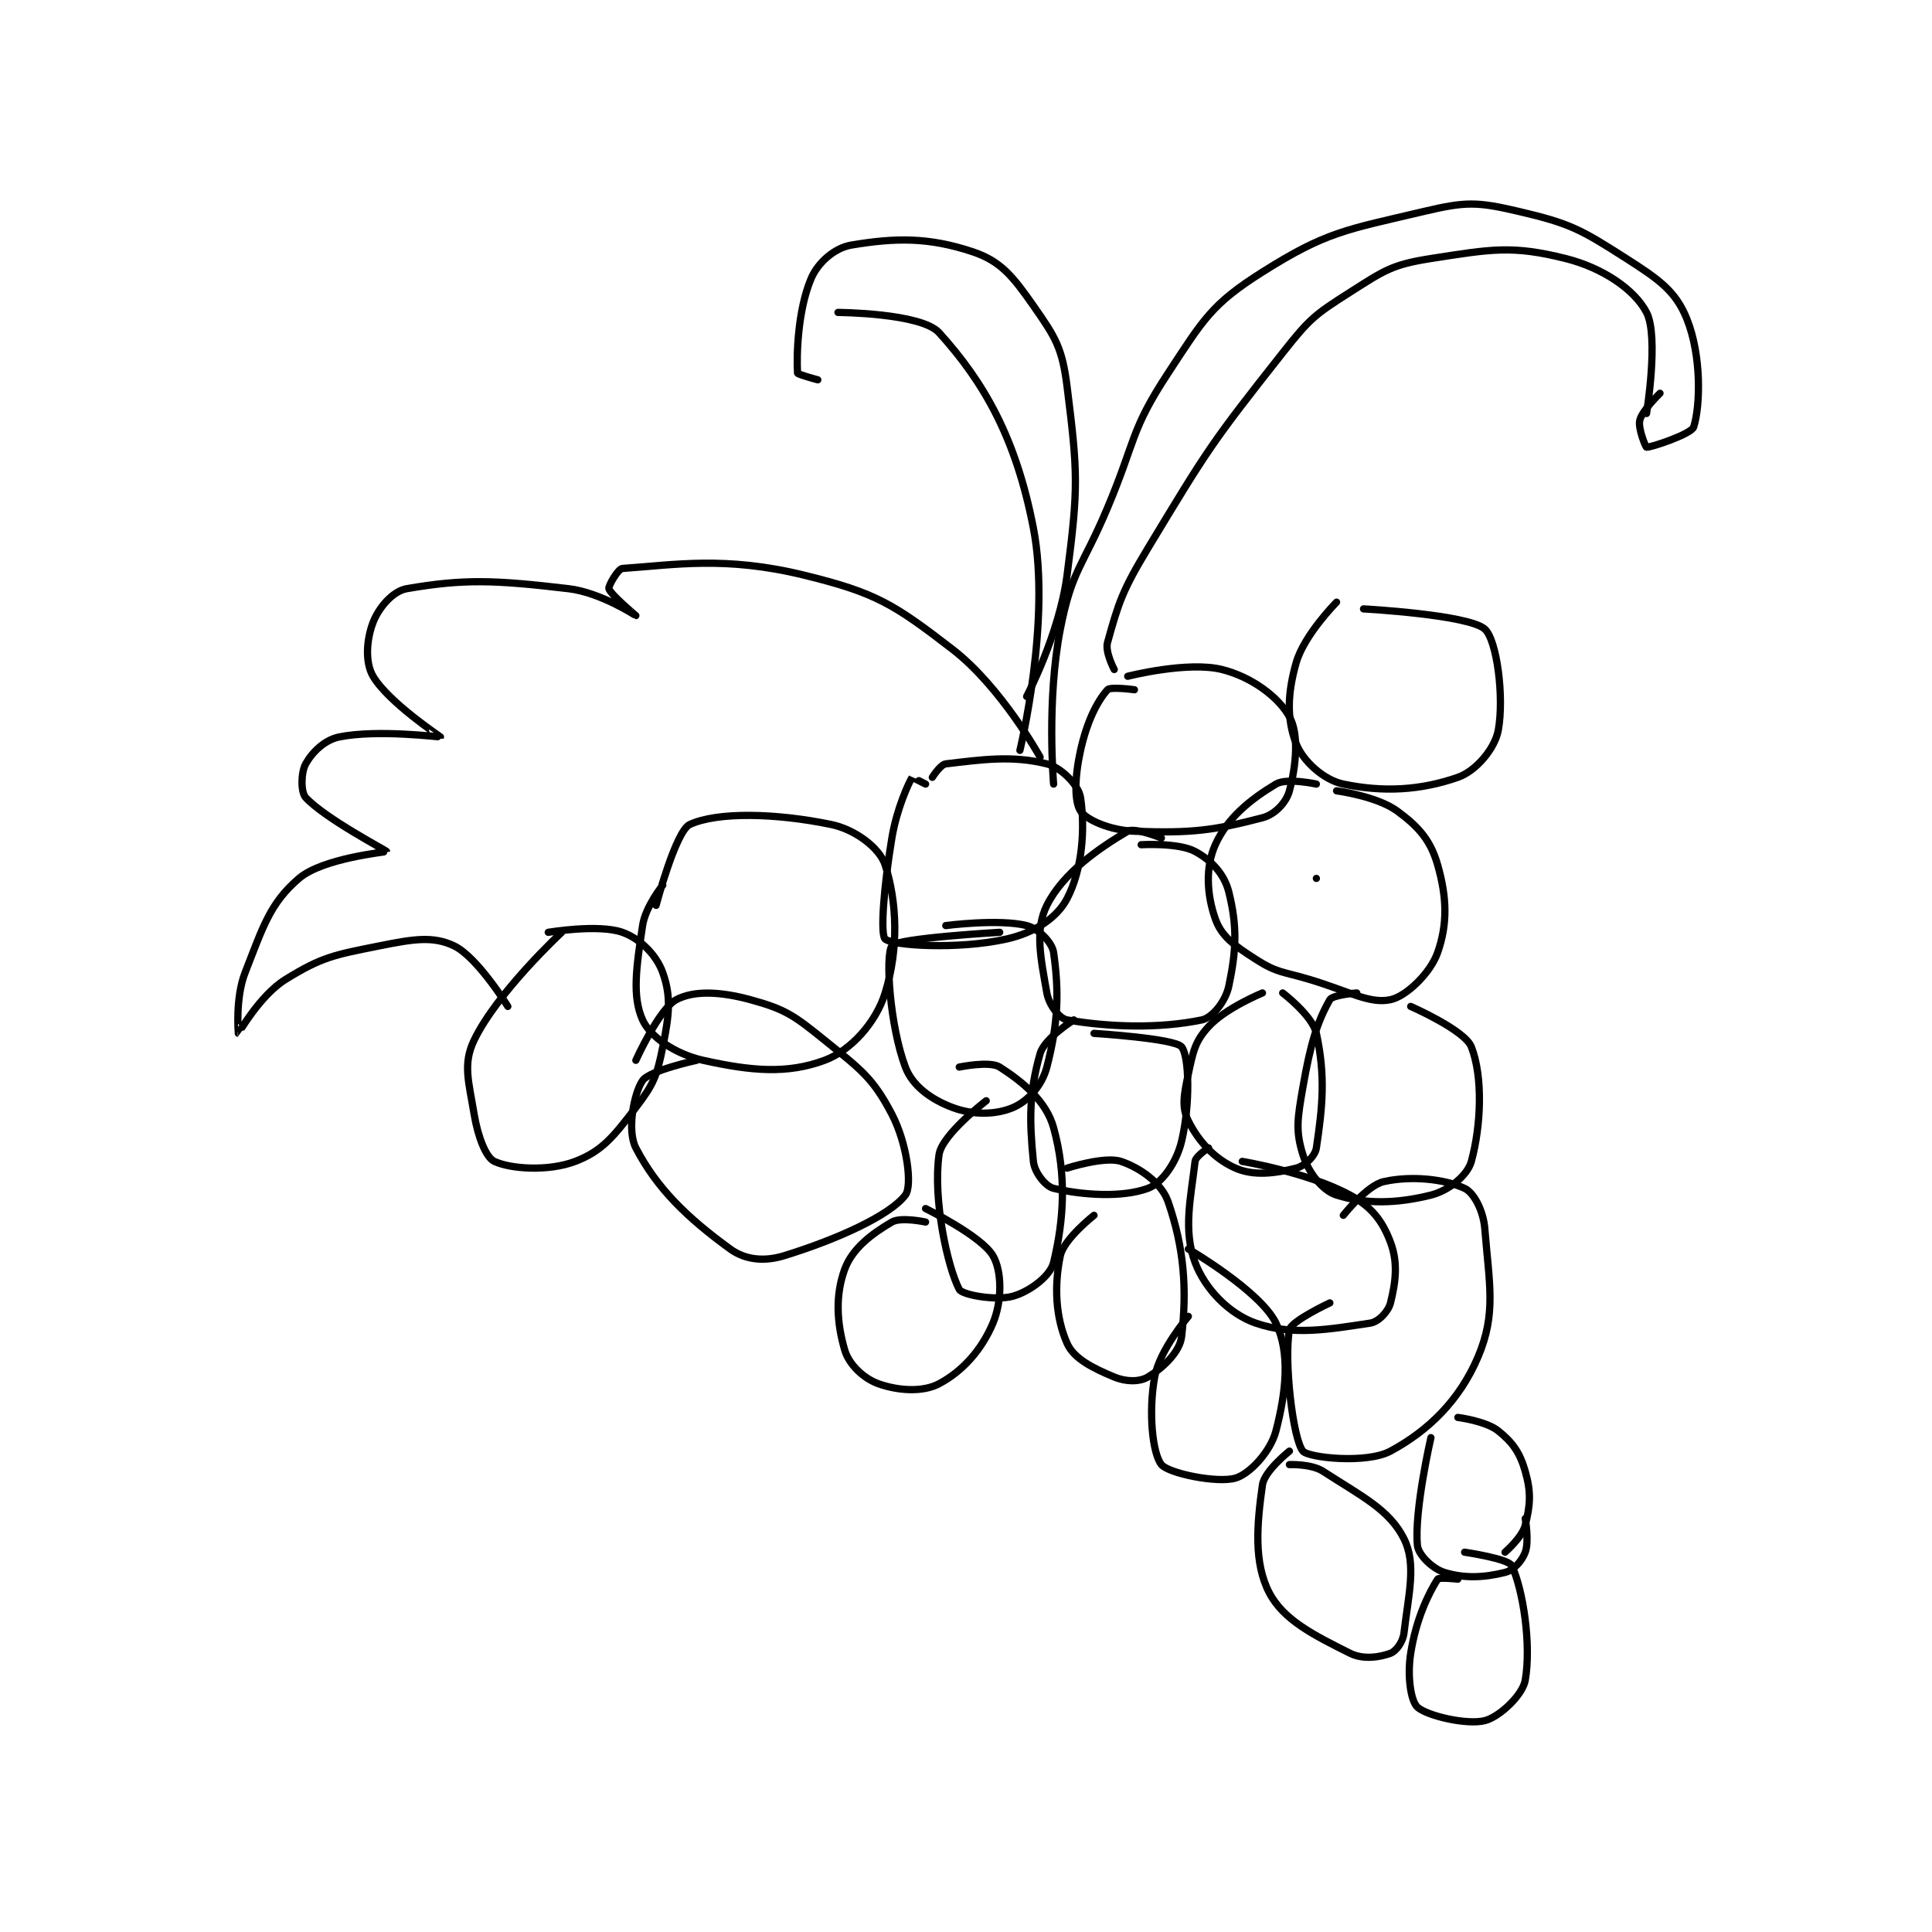 <?xml version="1.0" encoding="utf-8"?>
<!DOCTYPE svg PUBLIC "-//W3C//DTD SVG 1.1//EN" "http://www.w3.org/Graphics/SVG/1.1/DTD/svg11.dtd">
<svg viewBox="0 0 800 800" preserveAspectRatio="xMinYMin meet" xmlns="http://www.w3.org/2000/svg" version="1.1">
<g fill="none" stroke="black" stroke-linecap="round" stroke-linejoin="round" stroke-width="1.075">
<g transform="translate(98.68,87.52) scale(2.79) translate(-167,-92)">
<path id="0" d="M327 191 L327 191 "/>
<path id="1" d="M215 199 C215 199 205.431 207.875 202 215 C200.305 218.521 201.179 221.073 202 226 C202.56 229.36 203.75 232.417 205 233 C207.393 234.117 213 234.524 217 233 C221.016 231.47 222.723 229.285 226 225 C228.655 221.528 229.137 220.314 230 216 C230.969 211.157 231.258 208.563 230 205 C229.072 202.37 226.63 199.928 224 199 C220.437 197.742 213 199 213 199 "/>
<path id="2" d="M230 192 C230 192 227.424 195.17 227 198 C226.079 204.142 225.417 208.482 227 212 C228.136 214.525 231.869 217.082 236 218 C243.196 219.599 248.489 220.041 254 218 C257.89 216.559 261.624 212.433 263 208 C265.043 201.416 264.765 194.515 263 189 C262.205 186.515 258.589 183.743 255 183 C246.844 181.313 238.149 181.085 234 183 C231.918 183.961 229 195 229 195 "/>
<path id="3" d="M269 177 C269 177 267.01 175.983 267 176 C266.55 176.721 264.745 180.527 264 185 C262.81 192.141 262.251 199.339 263 200 C264.102 200.973 273.803 201.599 281 200 C285.131 199.082 288.483 196.895 290 194 C292.272 189.663 292.697 183.643 292 179 C291.728 177.184 289.143 174.536 287 174 C281.857 172.714 277.39 173.366 272 174 C271.197 174.095 270 176 270 176 "/>
<path id="4" d="M300 163 C300 163 296.436 162.509 296 163 C294.459 164.733 292.959 167.686 292 172 C291.127 175.927 291.052 179.578 292 181 C292.878 182.316 296.366 183.865 300 184 C308.479 184.314 311.783 183.883 319 182 C320.864 181.514 322.541 179.723 323 178 C323.998 174.259 324.445 169.601 323 167 C321.351 164.031 317.362 161.09 313 160 C307.896 158.724 299 161 299 161 "/>
<path id="5" d="M330 150 C330 150 325.187 154.844 324 159 C322.67 163.655 322.619 167.449 324 171 C325.004 173.581 328.077 176.391 331 177 C336.949 178.239 342.447 177.931 348 176 C350.7 175.061 353.506 171.719 354 169 C354.894 164.081 353.791 155.612 352 154 C349.609 151.848 334 151 334 151 "/>
<path id="6" d="M235 218 C235 218 228.039 219.499 227 221 C225.698 222.88 224.664 228.431 226 231 C229.139 237.037 233.636 241.372 240 246 C242.23 247.621 245.052 247.907 248 247 C255.96 244.551 263.708 241.008 266 238 C267.057 236.613 266.265 230.341 264 226 C261.184 220.603 259.4 219.371 254 215 C249.471 211.333 248.185 210.414 243 209 C238.487 207.769 234.596 207.626 232 209 C229.46 210.345 226 218 226 218 "/>
<path id="7" d="M280 199 C280 199 264.796 199.862 264 201 C262.998 202.431 263.692 212.845 266 219 C267.062 221.831 269.863 223.823 273 225 C276.053 226.145 279.443 226.096 282 225 C284.151 224.078 286.274 221.784 287 219 C288.716 212.422 288.817 207.72 288 202 C287.778 200.449 285.714 198.429 284 198 C279.886 196.971 272 198 272 198 "/>
<path id="8" d="M304 185 C304 185 300.036 183.391 299 184 C294.662 186.552 289.387 190.226 287 195 C285.175 198.65 286.099 202.894 287 208 C287.314 209.779 288.852 211.8 290 212 C296.212 213.08 303.675 213.318 310 212 C311.594 211.668 313.533 209.218 314 207 C315.119 201.685 315.287 198.15 314 193 C313.333 190.333 311.389 188.286 309 187 C306.522 185.666 301 186 301 186 "/>
<path id="9" d="M327 177 C327 177 322.607 176.036 321 177 C317.143 179.314 313.779 182.047 312 186 C310.5 189.332 310.742 193.437 312 197 C312.928 199.63 314.818 200.955 318 203 C321.205 205.06 321.944 204.783 326 206 C331.879 207.764 334.879 209.657 338 209 C340.326 208.51 343.927 205.067 345 202 C346.477 197.781 346.391 193.868 345 189 C343.961 185.363 342.203 183.349 339 181 C335.977 178.783 330 178 330 178 "/>
<path id="10" d="M278 224 C278 224 271.427 229.011 271 232 C270.071 238.5 272.213 248.588 274 252 C274.43 252.821 279.475 253.721 282 253 C284.431 252.305 287.509 250.048 288 248 C289.526 241.641 289.957 235.094 288 228 C286.904 224.025 283.378 221.171 280 219 C278.53 218.055 274 219 274 219 "/>
<path id="11" d="M291 212 C291 212 286.65 214.725 286 217 C284.353 222.763 284.39 226.897 285 233 C285.165 234.65 286.805 236.719 288 237 C292.245 237.999 298.147 238.419 302 237 C304.086 236.232 306.241 233.187 307 230 C308.297 224.552 308.137 217.399 307 216 C305.98 214.745 294 214 294 214 "/>
<path id="12" d="M319 208 C319 208 313.547 210.221 311 213 C308.986 215.197 308.721 216.636 308 220 C307.34 223.081 306.98 224.96 308 227 C309.53 230.06 311.923 232.654 315 234 C317.752 235.204 320.914 234.771 324 234 C325.286 233.679 326.816 232.229 327 231 C327.909 224.944 328.379 220.344 327 214 C326.425 211.355 322 208 322 208 "/>
<path id="13" d="M294 241 C294 241 289.524 244.512 289 247 C288.05 251.512 288.318 256.217 290 260 C291.014 262.283 293.817 263.674 297 265 C298.752 265.73 300.764 265.742 302 265 C304.126 263.724 306.729 261.347 307 259 C307.814 251.946 307.374 245.858 305 239 C304.034 236.208 300.833 233.944 298 233 C295.587 232.196 290 234 290 234 "/>
<path id="14" d="M311 231 C311 231 309.094 232.197 309 233 C308.366 238.39 307.204 243.209 309 248 C310.482 251.952 314.059 255.636 318 257 C323.53 258.914 328.944 257.909 335 257 C336.229 256.816 337.679 255.286 338 254 C338.771 250.914 339.145 248.053 338 245 C336.824 241.863 335.229 239.761 332 238 C325.841 234.641 316 233 316 233 "/>
<path id="15" d="M333 208 C333 208 329.407 208.287 329 209 C327.106 212.315 326.105 215.644 325 222 C324.193 226.641 323.887 228.44 325 232 C325.841 234.693 327.892 237.334 330 238 C334.281 239.352 338.85 239.287 344 238 C346.667 237.333 349.433 235.077 350 233 C351.451 227.679 351.743 220.454 350 216 C349.024 213.505 341 210 341 210 "/>
<path id="16" d="M269 242 C269 242 265.359 241.207 264 242 C260.988 243.757 258.132 245.928 257 249 C255.582 252.849 255.817 256.977 257 261 C257.638 263.169 259.808 265.217 262 266 C264.908 267.038 268.566 267.289 271 266 C274.452 264.172 277.312 261.01 279 257 C280.365 253.758 280.353 249.299 279 247 C277.258 244.038 269 240 269 240 "/>
<path id="17" d="M308 256 C308 256 303.733 260.966 303 265 C302.051 270.219 302.677 276.346 304 278 C305.035 279.294 312.289 280.797 315 280 C317.099 279.383 320.191 276.103 321 273 C322.512 267.204 323.118 261.399 321 257 C318.716 252.255 308 246 308 246 "/>
<path id="18" d="M329 254 C329 254 323.239 256.688 323 258 C322.174 262.545 323.509 274.211 325 276 C325.821 276.985 334.443 277.916 338 276 C343.62 272.974 348.26 268.459 351 262 C353.727 255.571 352.657 251.215 352 243 C351.783 240.291 350.375 237.642 349 237 C346.044 235.62 341.114 235.086 337 236 C334.516 236.552 331 241 331 241 "/>
<path id="19" d="M323 276 C323 276 319.295 278.933 319 281 C318.159 286.884 317.702 292.581 320 297 C322.12 301.076 326.654 303.327 332 306 C333.944 306.972 336.411 306.596 338 306 C338.828 305.69 339.842 304.339 340 303 C340.682 297.207 341.883 292.766 340 289 C337.848 284.696 333.745 282.717 328 279 C326.244 277.863 323 278 323 278 "/>
<path id="20" d="M344 274 C344 274 341.491 284.906 342 290 C342.142 291.418 344.259 293.464 346 294 C348.995 294.921 351.914 294.771 355 294 C356.286 293.679 357.506 292.317 358 291 C358.599 289.403 358 286 358 286 "/>
<path id="21" d="M348 271 C348 271 352.145 271.516 354 273 C356.147 274.718 357.208 276.229 358 279 C358.887 282.103 358.762 283.951 358 287 C357.547 288.811 355 291 355 291 "/>
<path id="22" d="M348 295 C348 295 345.195 294.694 345 295 C343.619 297.17 341.8 300.932 341 306 C340.461 309.417 341.019 313.108 342 314 C343.401 315.274 349.298 316.675 352 316 C354.133 315.467 357.61 312.242 358 310 C358.922 304.7 357.665 296.516 356 293 C355.507 291.959 349 291 349 291 "/>
<path id="23" d="M288 177 C288 177 286.934 164.587 289 154 C290.725 145.161 292.259 144.885 296 136 C300.248 125.91 299.366 124.573 305 116 C310.261 107.994 311.463 105.76 319 101 C328.531 94.981 331.403 94.747 343 92 C349.213 90.528 350.906 90.578 357 92 C364.675 93.791 366.226 94.665 373 99 C377.882 102.124 380.337 103.843 382 108 C384.164 113.411 384.005 120.819 383 124 C382.666 125.057 376.576 127.072 376 127 C375.87 126.984 374.707 124.173 375 123 C375.372 121.514 378 119 378 119 "/>
<path id="24" d="M297 160 C297 160 295.613 157.394 296 156 C297.629 150.135 298.174 148.328 302 142 C310.919 127.249 311.404 126.422 322 113 C325.997 107.937 326.715 107.363 332 104 C337.101 100.754 338.232 99.901 344 99 C353.025 97.59 356.103 97.026 364 99 C369.528 100.382 374.233 103.613 376 107 C377.859 110.562 376 122 376 122 "/>
<path id="25" d="M284 164 C284 164 288.857 154.766 290 146 C291.705 132.932 291.593 130.745 290 118 C289.282 112.254 288.288 110.698 285 106 C281.966 101.666 280.173 99.391 276 98 C269.442 95.814 264.503 95.916 258 97 C255.508 97.415 253.022 99.574 252 102 C249.986 106.784 249.84 113.602 250 116 C250.014 116.207 253 117 253 117 "/>
<path id="26" d="M283 172 C283 172 287.667 152.779 285 139 C282.407 125.603 277.662 117.351 271 110 C268.348 107.074 256 107 256 107 "/>
<path id="27" d="M207 210 C207 210 202.468 202.643 199 201 C195.889 199.526 192.985 200.003 188 201 C181.202 202.359 179.421 202.644 174 206 C170.21 208.346 167.022 214.004 167 214 C166.998 214 166.535 208.744 168 205 C170.672 198.171 171.689 194.695 176 191 C179.541 187.965 188.993 187.085 189 187 C189.01 186.882 179.873 182.112 177 179 C176.247 178.184 176.3 175.261 177 174 C177.949 172.291 179.789 170.442 182 170 C187.718 168.856 196.971 170.053 197 170 C197.012 169.978 189.264 164.85 187 161 C185.783 158.931 186.024 155.539 187 153 C187.845 150.803 189.926 148.357 192 148 C200.49 146.536 204.995 146.705 216 148 C220.801 148.565 225.992 152 226 152 C226.003 152 222.243 148.85 222 148 C221.885 147.599 223.363 145.044 224 145 C231.777 144.464 239.274 143.128 251 146 C261.628 148.603 264.274 150.269 273 157 C280.253 162.596 286 173 286 173 "/>
</g>
</g>
</svg>

